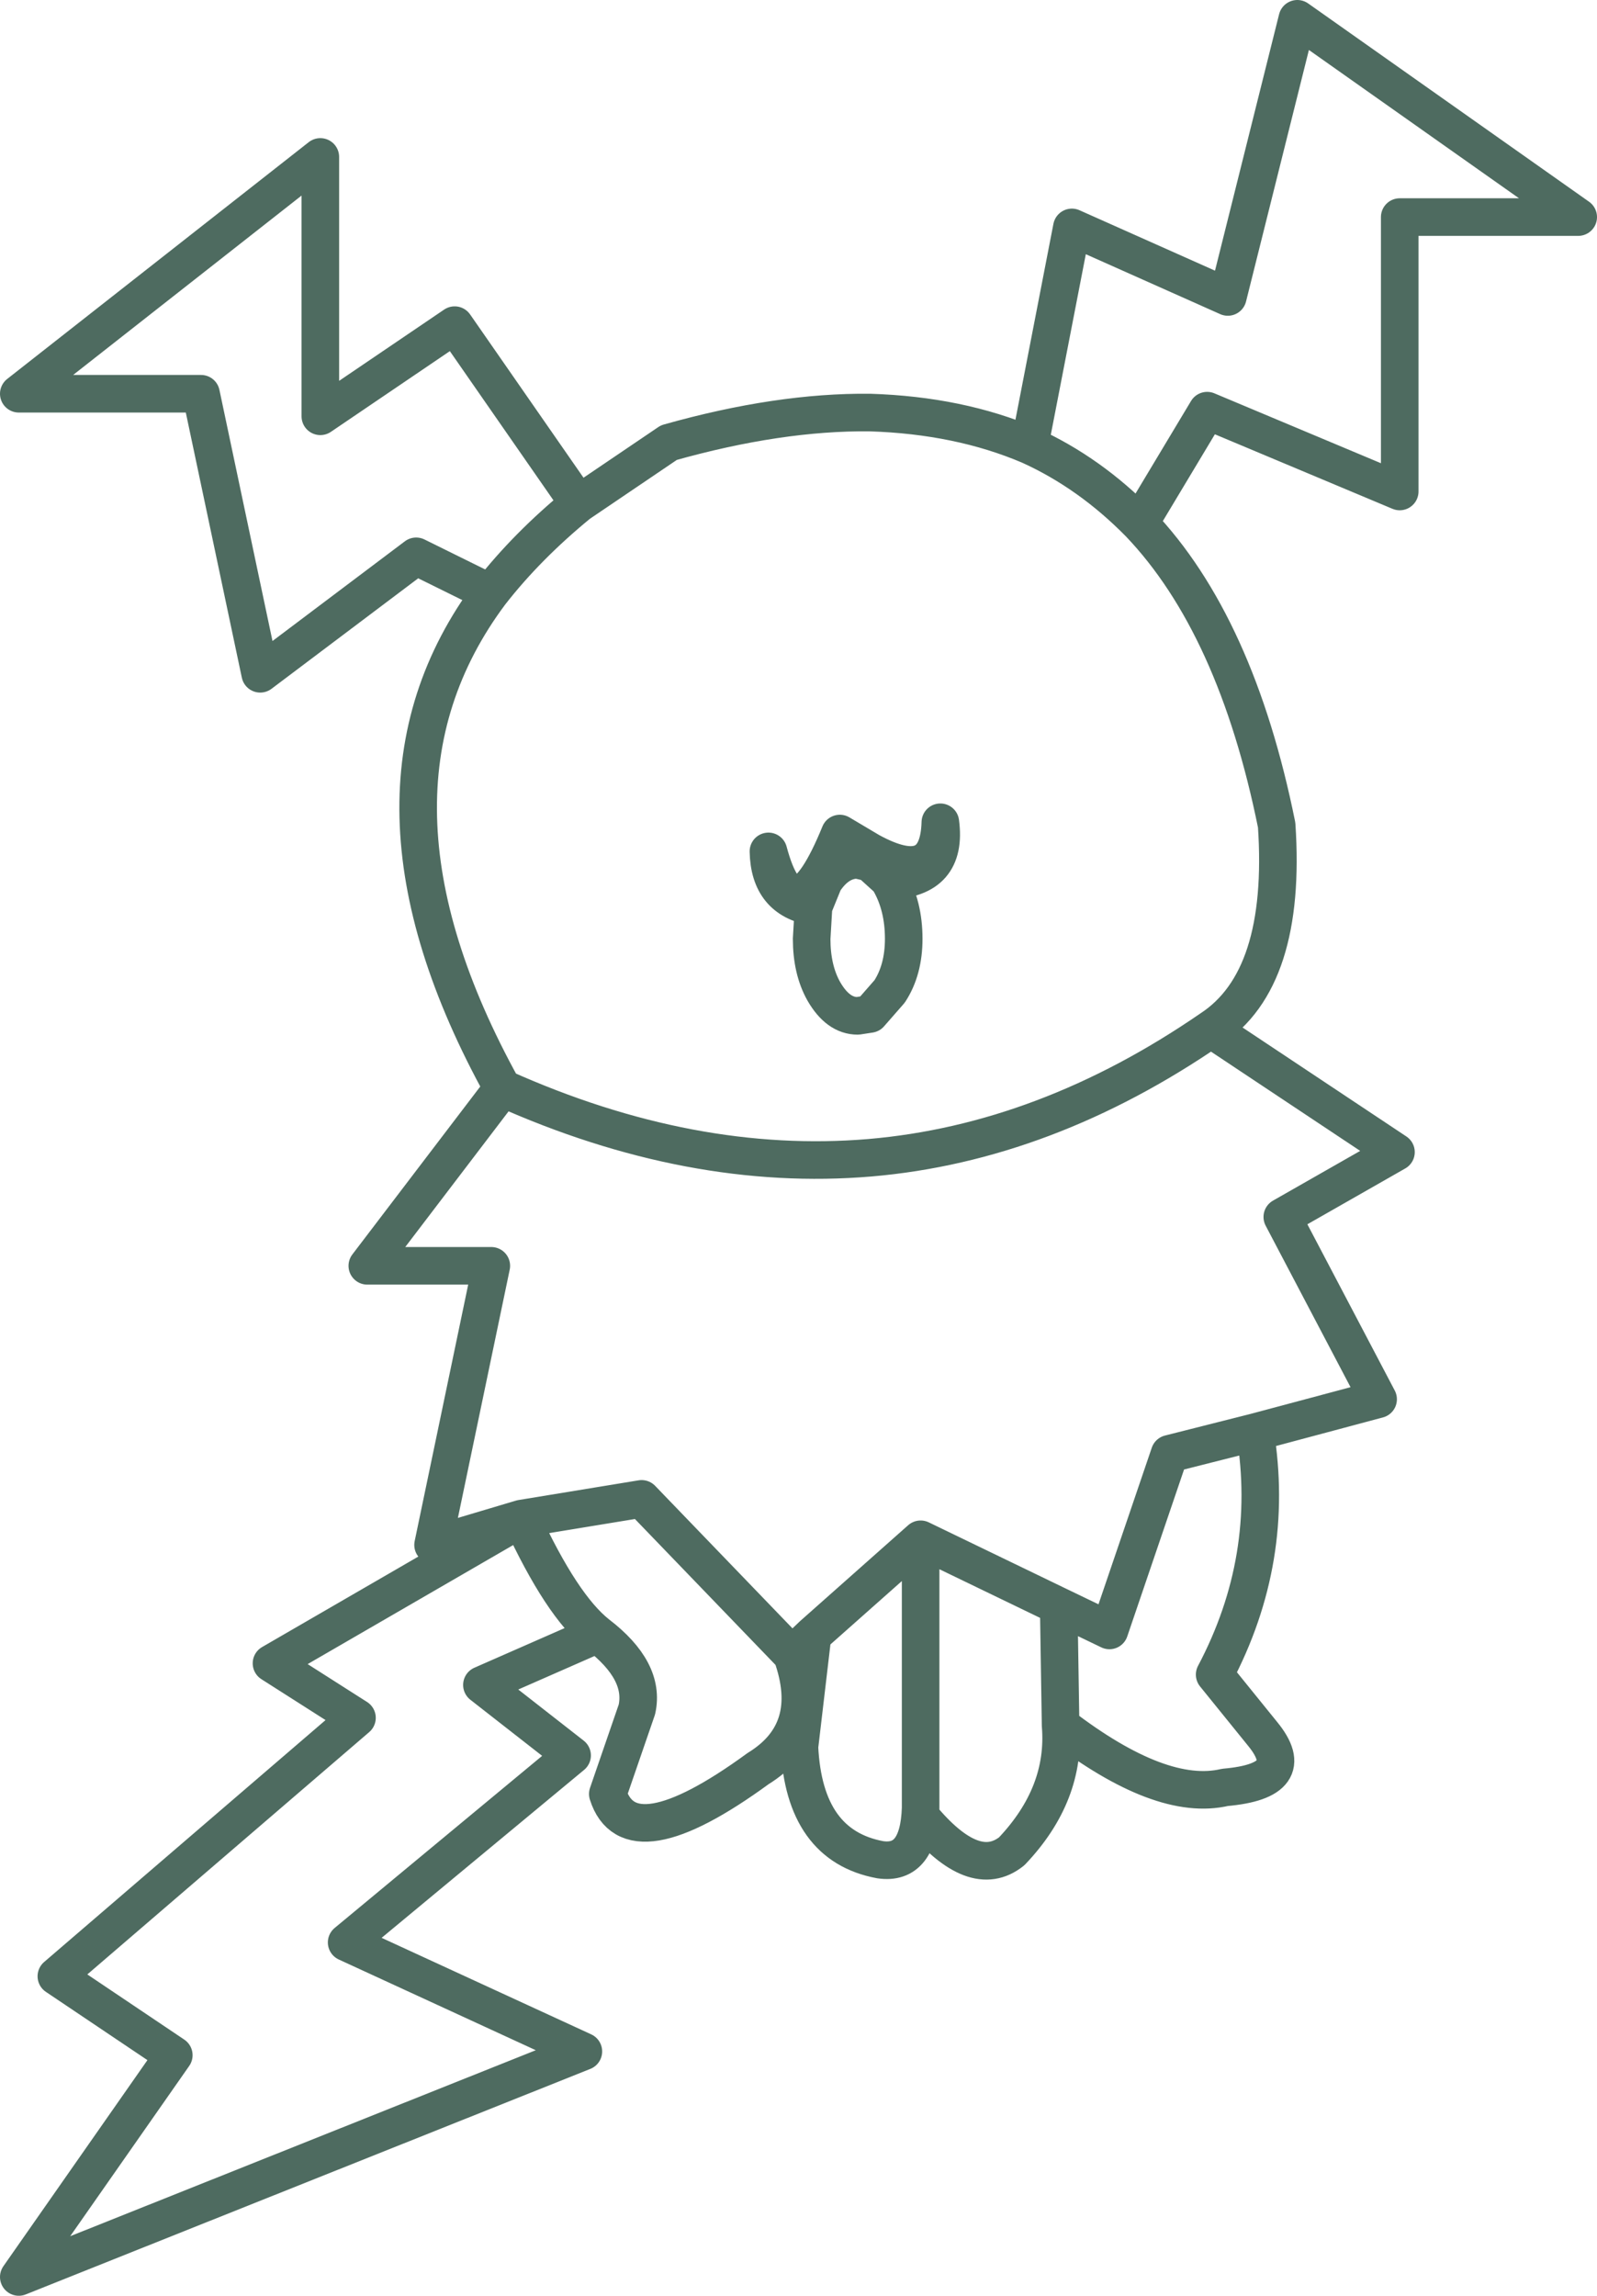<?xml version="1.0" encoding="UTF-8" standalone="no"?>
<svg xmlns:xlink="http://www.w3.org/1999/xlink" height="122.15px" width="85.0px" xmlns="http://www.w3.org/2000/svg">
  <g transform="matrix(1.0, 0.0, 0.0, 1.0, 42.5, 61.1)">
    <path d="M12.3 -37.4 L14.55 -49.0 22.85 -45.3 26.55 -60.1 41.5 -49.55 32.0 -49.55 32.0 -34.95 21.75 -39.25 18.15 -33.25 Q23.3 -27.85 25.45 -17.2 26.0 -9.0 21.95 -6.35 L31.8 0.2 25.75 3.65 30.85 13.35 24.3 15.1 Q25.4 21.85 22.15 28.0 L24.7 31.15 Q26.75 33.65 22.7 34.0 19.3 34.8 13.95 30.7 14.25 34.35 11.35 37.4 9.35 39.0 6.5 35.55 L6.5 35.1 Q6.4 38.15 4.35 37.85 0.3 37.1 0.05 31.85 L0.75 25.9 -0.35 26.95 Q1.1 31.0 -2.15 33.0 -9.0 38.0 -10.15 34.35 L-8.6 29.85 Q-8.15 27.8 -10.7 25.85 L-16.85 28.55 -12.05 32.3 -24.05 42.25 -11.45 48.05 -41.5 60.05 -33.25 48.25 -39.5 44.05 -23.5 30.3 -28.05 27.4 -14.75 19.7 -19.45 21.1 -16.35 6.25 -22.95 6.25 -15.75 -3.2 Q-24.4 -18.85 -16.4 -29.55 L-20.35 -31.5 -28.65 -25.25 -31.8 -40.15 -41.5 -40.15 -25.45 -52.75 -25.45 -38.95 -18.3 -43.8 -11.7 -34.3 -6.9 -37.55 Q-1.05 -39.2 3.8 -39.15 8.55 -39.0 12.3 -37.4 15.5 -35.95 18.15 -33.25 M0.8 -12.85 Q-1.55 -13.25 -1.6 -15.8 -0.25 -10.75 2.2 -16.75 L3.8 -15.8 Q7.45 -13.8 7.55 -17.35 7.95 -14.35 4.85 -14.25 L4.85 -14.2 Q5.6 -12.9 5.6 -11.15 5.6 -9.5 4.85 -8.35 L3.8 -7.15 3.15 -7.05 Q2.1 -7.05 1.35 -8.35 0.7 -9.5 0.7 -11.15 L0.8 -12.85 1.35 -14.2 Q2.1 -15.35 3.15 -15.35 L3.8 -15.2 4.85 -14.25 M13.95 30.7 L13.85 24.35 6.5 20.8 6.5 35.1 M24.3 15.1 L19.75 16.25 16.55 25.65 13.85 24.35 M6.5 20.8 L0.75 25.9 M-15.75 -3.2 Q-5.7 1.3 3.8 0.5 13.15 -0.3 21.95 -6.35 M-16.4 -29.55 Q-14.45 -32.05 -11.7 -34.3 M-0.35 26.95 L-8.35 18.65 -14.75 19.7 Q-12.6 24.35 -10.7 25.85" fill="none" stroke="#4e6b60" stroke-linecap="round" stroke-linejoin="round" stroke-width="2.0"/>
  </g>
</svg>
